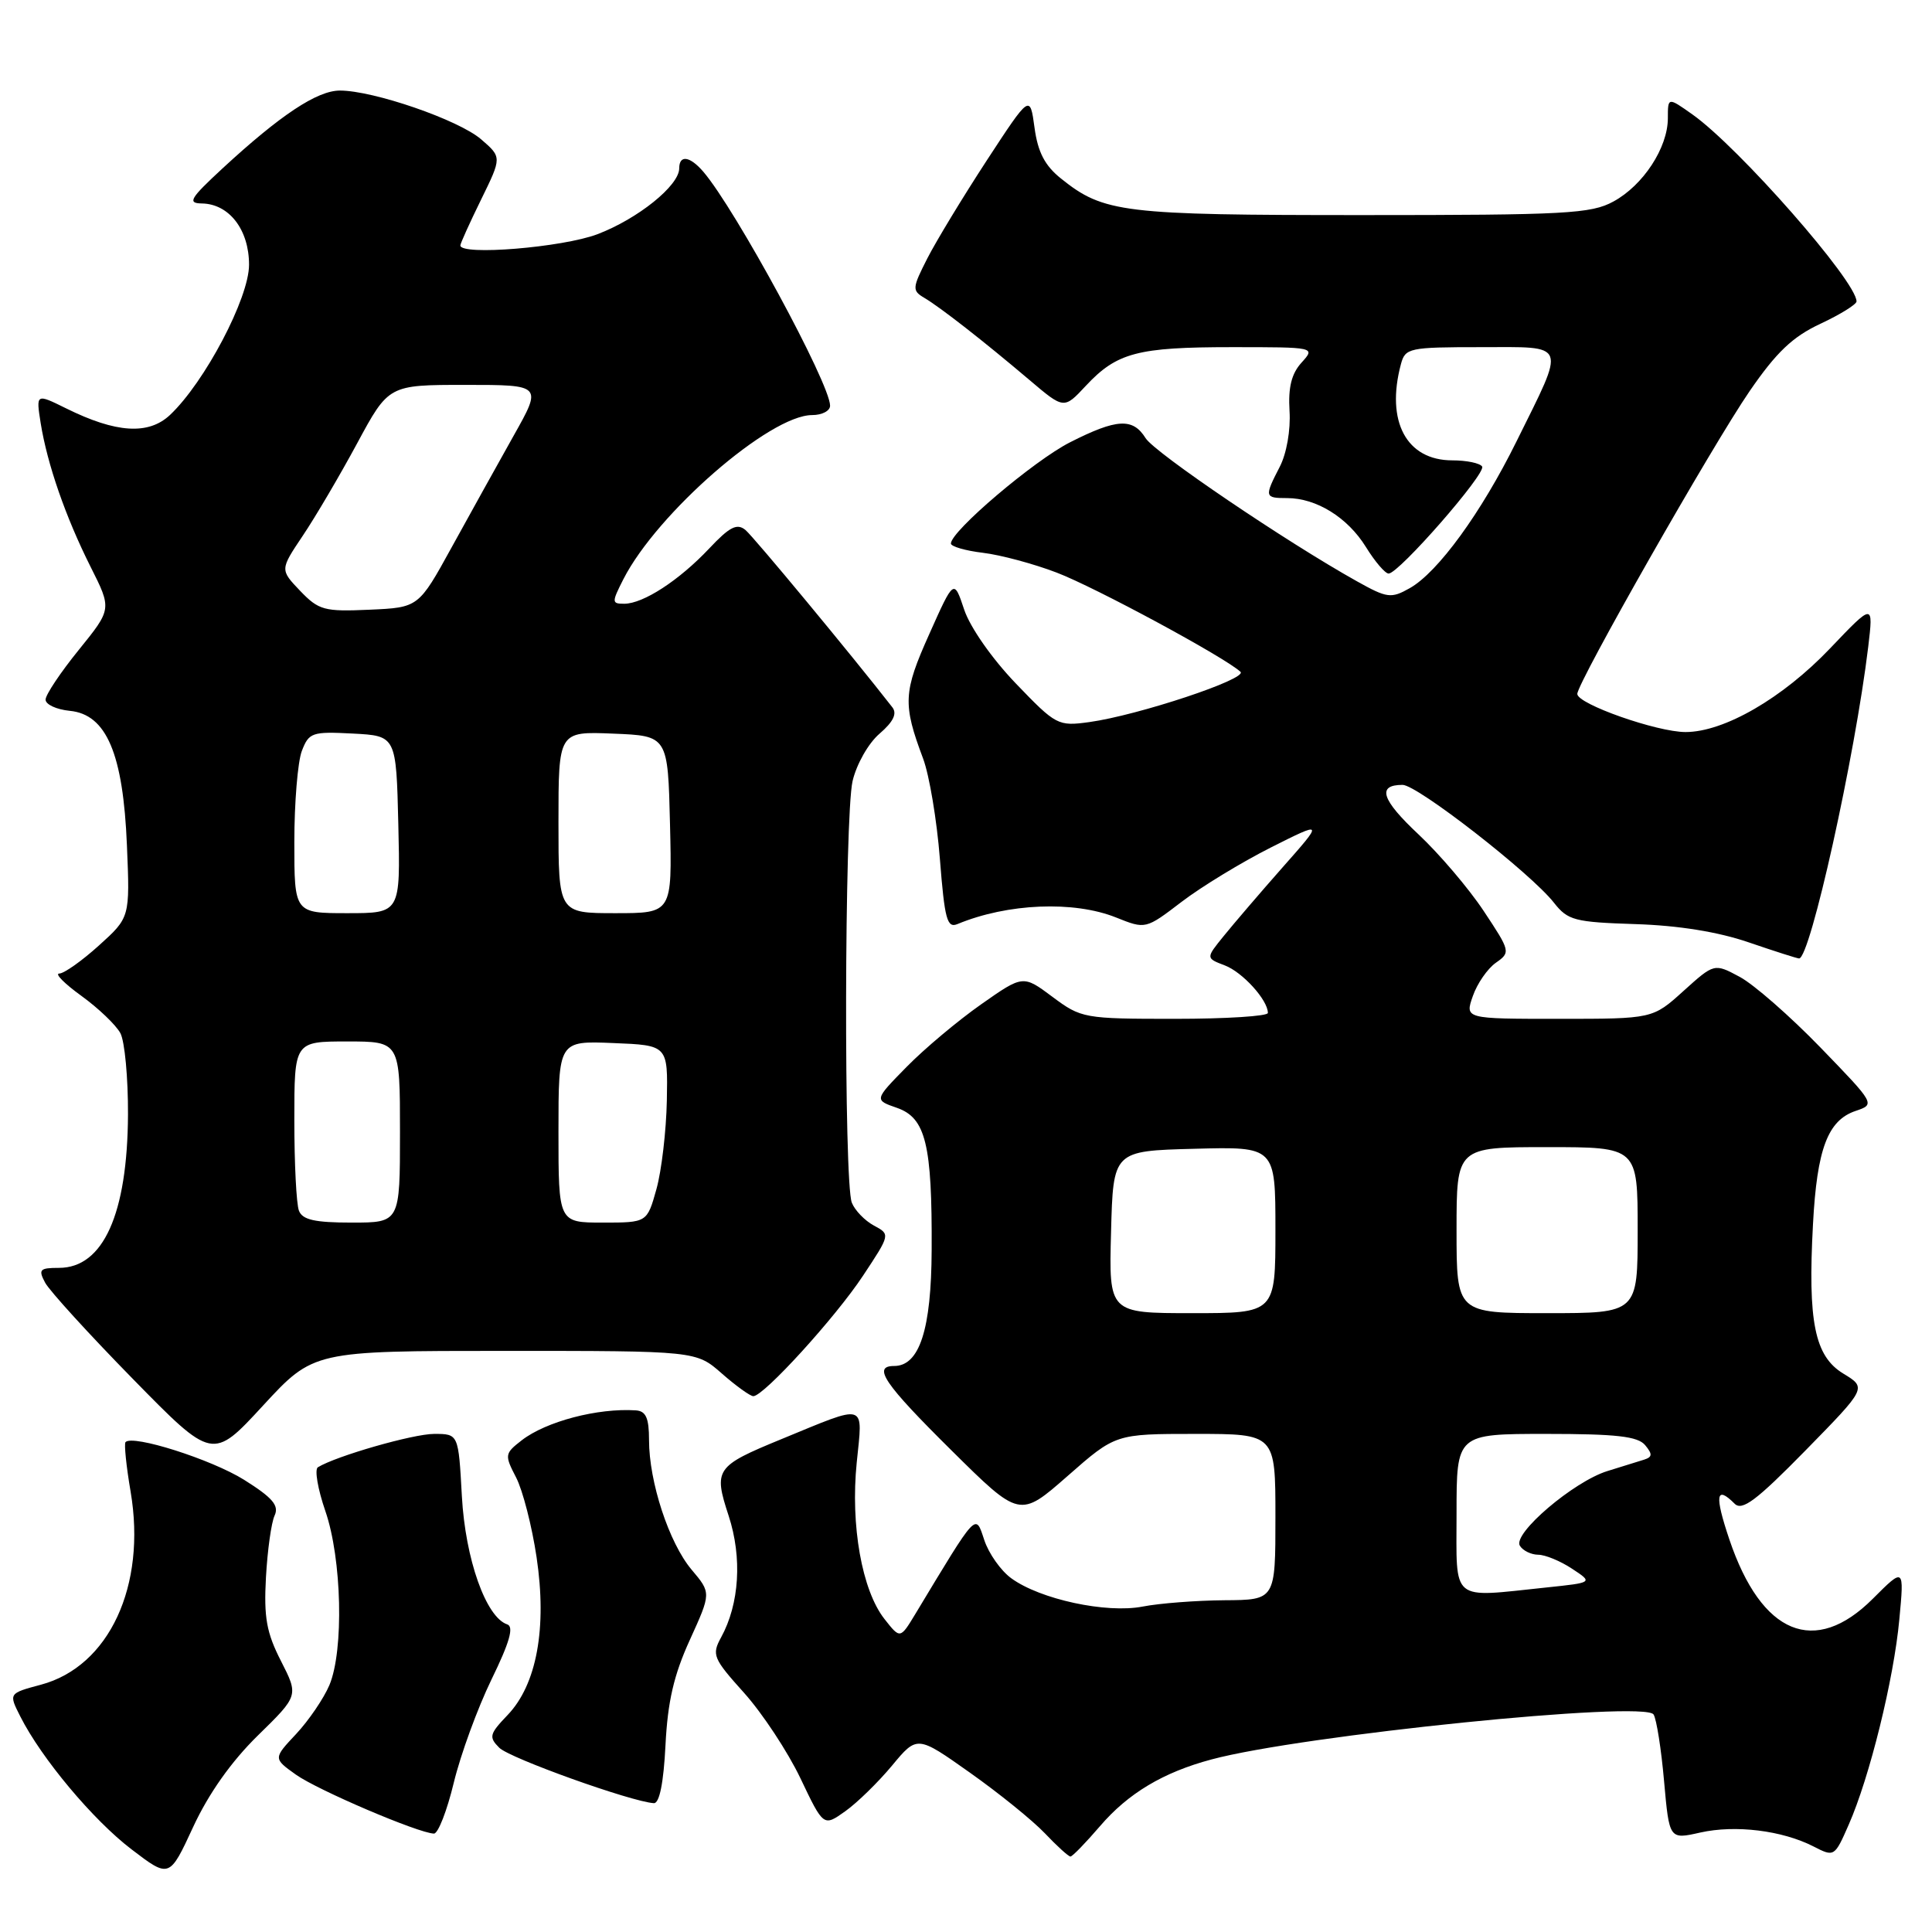 <?xml version="1.0" encoding="UTF-8" standalone="no"?>
<!DOCTYPE svg PUBLIC "-//W3C//DTD SVG 1.1//EN" "http://www.w3.org/Graphics/SVG/1.1/DTD/svg11.dtd" >
<svg xmlns="http://www.w3.org/2000/svg" xmlns:xlink="http://www.w3.org/1999/xlink" version="1.1" viewBox="0 0 256 256">
 <g >
 <path fill="currentColor"
d=" M 34.16 229.97 C 39.57 224.68 39.57 224.68 37.23 220.09 C 35.31 216.34 34.95 214.31 35.24 209.00 C 35.44 205.43 35.95 201.74 36.39 200.81 C 37.00 199.48 36.11 198.45 32.34 196.08 C 28.00 193.37 17.55 190.05 16.63 191.09 C 16.43 191.32 16.73 194.28 17.31 197.67 C 19.42 210.14 14.46 220.81 5.43 223.23 C 1.14 224.38 1.14 224.38 2.69 227.44 C 5.49 232.99 12.34 241.17 17.43 245.05 C 22.45 248.88 22.45 248.88 25.60 242.07 C 27.65 237.65 30.65 233.41 34.16 229.97 Z  M 145.76 241.97 C 149.47 237.64 154.11 234.85 160.51 233.14 C 172.42 229.93 217.95 225.30 219.11 227.18 C 219.50 227.81 220.13 231.80 220.50 236.04 C 221.19 243.75 221.19 243.75 225.30 242.82 C 229.95 241.78 236.14 242.54 240.29 244.66 C 243.05 246.08 243.09 246.05 244.96 241.79 C 247.73 235.51 250.94 222.51 251.67 214.59 C 252.32 207.68 252.32 207.68 248.16 211.84 C 240.48 219.52 233.41 216.61 229.15 203.99 C 227.17 198.11 227.37 196.77 229.85 199.25 C 230.84 200.24 232.73 198.83 239.23 192.20 C 247.36 183.90 247.36 183.90 244.25 182.01 C 240.45 179.70 239.53 175.16 240.23 162.21 C 240.76 152.23 242.19 148.44 245.89 147.20 C 248.49 146.32 248.48 146.30 241.22 138.80 C 237.21 134.66 232.41 130.46 230.54 129.45 C 227.15 127.63 227.15 127.63 223.07 131.31 C 218.99 135.00 218.99 135.00 206.55 135.00 C 194.10 135.00 194.10 135.00 195.16 131.98 C 195.73 130.33 197.11 128.34 198.21 127.57 C 200.18 126.19 200.14 126.05 196.59 120.70 C 194.60 117.70 190.71 113.14 187.96 110.56 C 183.05 105.96 182.41 104.00 185.85 104.00 C 187.80 104.00 202.84 115.70 205.91 119.62 C 207.75 121.96 208.64 122.19 216.71 122.45 C 222.42 122.63 227.68 123.48 231.72 124.87 C 235.14 126.04 238.14 127.00 238.39 127.00 C 239.86 127.00 245.80 100.22 247.55 85.70 C 248.24 79.89 248.24 79.89 242.49 85.92 C 236.21 92.51 228.45 97.00 223.34 97.00 C 219.56 97.00 209.00 93.29 209.00 91.95 C 209.00 90.46 226.91 58.99 231.84 51.82 C 235.38 46.67 237.53 44.62 241.22 42.90 C 243.85 41.67 246.00 40.33 246.00 39.94 C 246.00 37.28 230.40 19.51 224.25 15.16 C 221.00 12.86 221.00 12.86 221.00 15.68 C 220.99 19.57 217.74 24.55 213.79 26.70 C 210.83 28.32 207.49 28.50 180.50 28.50 C 148.74 28.50 146.25 28.20 140.59 23.66 C 138.45 21.95 137.52 20.17 137.08 16.92 C 136.48 12.50 136.48 12.50 130.75 21.26 C 127.60 26.09 124.06 31.92 122.88 34.23 C 120.87 38.18 120.84 38.50 122.48 39.47 C 124.61 40.73 130.32 45.19 136.42 50.36 C 140.98 54.23 140.98 54.23 143.87 51.13 C 147.99 46.72 150.72 46.00 163.22 46.00 C 174.31 46.00 174.31 46.00 172.46 48.05 C 171.13 49.51 170.68 51.33 170.87 54.46 C 171.03 56.98 170.48 60.11 169.57 61.86 C 167.52 65.84 167.55 66.00 170.55 66.00 C 174.43 66.00 178.57 68.57 180.99 72.48 C 182.18 74.41 183.54 76.00 184.00 76.00 C 185.35 76.00 196.95 62.72 196.39 61.82 C 196.11 61.37 194.33 61.00 192.44 61.00 C 186.36 61.00 183.60 55.84 185.63 48.25 C 186.20 46.11 186.71 46.00 196.18 46.00 C 207.83 46.00 207.52 45.19 200.94 58.50 C 196.28 67.93 190.52 75.85 186.79 77.94 C 184.33 79.33 183.80 79.26 179.81 77.03 C 170.44 71.80 153.02 60.00 151.80 58.06 C 150.11 55.35 147.99 55.46 141.80 58.60 C 137.02 61.02 126.00 70.38 126.00 72.02 C 126.00 72.41 127.91 72.97 130.25 73.25 C 132.59 73.53 136.98 74.71 140.01 75.87 C 145.09 77.80 162.35 87.12 164.37 89.02 C 165.36 89.95 150.79 94.79 144.34 95.68 C 140.19 96.25 139.93 96.11 134.60 90.56 C 131.45 87.28 128.54 83.12 127.76 80.78 C 126.40 76.70 126.40 76.70 123.12 84.05 C 119.68 91.72 119.61 93.30 122.31 100.50 C 123.14 102.70 124.14 108.69 124.54 113.81 C 125.17 121.83 125.49 123.02 126.88 122.44 C 133.51 119.69 142.28 119.33 147.88 121.57 C 151.80 123.14 151.80 123.14 156.58 119.49 C 159.20 117.49 164.51 114.26 168.37 112.31 C 175.39 108.78 175.39 108.78 169.94 114.94 C 166.95 118.33 163.44 122.43 162.14 124.04 C 159.77 126.96 159.77 126.96 162.29 127.92 C 164.65 128.82 168.00 132.51 168.00 134.22 C 168.00 134.65 162.46 135.00 155.68 135.00 C 143.63 135.00 143.27 134.93 139.46 132.09 C 135.56 129.18 135.56 129.18 129.99 133.09 C 126.93 135.24 122.49 138.96 120.13 141.37 C 115.83 145.75 115.83 145.75 118.86 146.80 C 122.66 148.13 123.52 151.62 123.45 165.61 C 123.41 176.15 121.84 181.00 118.48 181.00 C 115.55 181.00 117.15 183.35 126.06 192.17 C 135.12 201.14 135.12 201.14 141.47 195.57 C 147.81 190.00 147.81 190.00 158.40 190.00 C 169.00 190.00 169.00 190.00 169.00 201.00 C 169.00 212.00 169.00 212.00 162.25 212.04 C 158.54 212.07 153.65 212.44 151.40 212.88 C 146.60 213.81 137.82 211.92 134.00 209.13 C 132.62 208.13 131.01 205.85 130.42 204.06 C 129.23 200.49 129.57 200.13 121.30 213.84 C 119.28 217.18 119.28 217.18 117.20 214.53 C 114.21 210.73 112.68 202.12 113.52 193.80 C 114.33 185.75 115.03 185.97 103.50 190.71 C 94.81 194.28 94.53 194.69 96.55 200.85 C 98.36 206.39 97.98 212.53 95.55 216.96 C 94.29 219.27 94.48 219.74 98.60 224.32 C 101.02 227.02 104.38 232.11 106.06 235.63 C 109.12 242.05 109.12 242.05 112.00 240.00 C 113.58 238.88 116.37 236.15 118.20 233.95 C 121.53 229.94 121.53 229.94 128.51 234.88 C 132.36 237.60 136.82 241.21 138.44 242.91 C 140.05 244.61 141.58 246.00 141.84 246.00 C 142.10 246.00 143.86 244.18 145.76 241.97 Z  M 60.13 236.21 C 61.03 232.49 63.28 226.34 65.12 222.55 C 67.53 217.62 68.12 215.54 67.21 215.24 C 64.39 214.30 61.66 206.59 61.20 198.25 C 60.75 190.00 60.75 190.00 57.53 190.00 C 54.74 190.00 44.55 192.93 42.12 194.42 C 41.66 194.71 42.11 197.32 43.11 200.22 C 45.30 206.55 45.58 218.68 43.65 223.28 C 42.90 225.05 40.92 227.96 39.25 229.75 C 36.20 233.00 36.20 233.00 39.21 235.15 C 42.11 237.21 55.43 242.90 57.50 242.96 C 58.05 242.97 59.23 239.94 60.13 236.21 Z  M 88.18 231.25 C 88.47 225.46 89.29 221.93 91.41 217.29 C 94.24 211.07 94.24 211.07 91.64 207.99 C 88.65 204.44 86.00 196.36 86.00 190.82 C 86.00 187.89 85.59 186.97 84.25 186.88 C 79.20 186.55 72.36 188.35 69.14 190.84 C 66.86 192.61 66.84 192.79 68.39 195.78 C 69.27 197.49 70.49 202.24 71.10 206.34 C 72.50 215.72 71.12 223.22 67.26 227.25 C 64.85 229.77 64.74 230.17 66.16 231.59 C 67.54 232.97 83.64 238.74 86.64 238.93 C 87.38 238.97 87.93 236.23 88.18 231.25 Z  M 66.89 179.00 C 92.24 179.00 92.24 179.00 95.65 182.00 C 97.53 183.65 99.41 185.00 99.82 185.00 C 101.20 185.00 110.71 174.56 114.36 169.03 C 117.98 163.56 117.98 163.56 115.79 162.39 C 114.59 161.74 113.27 160.38 112.87 159.36 C 111.80 156.64 111.89 108.19 112.97 103.50 C 113.49 101.27 115.06 98.49 116.54 97.22 C 118.37 95.64 118.90 94.56 118.24 93.72 C 112.76 86.69 99.87 71.14 98.78 70.23 C 97.66 69.30 96.68 69.80 93.97 72.68 C 89.98 76.91 85.24 79.99 82.72 80.00 C 81.05 80.00 81.04 79.82 82.60 76.75 C 87.06 67.99 102.00 55.00 107.61 55.00 C 108.93 55.00 110.00 54.44 109.99 53.75 C 109.97 50.81 97.46 27.73 93.19 22.75 C 91.41 20.68 90.00 20.48 90.00 22.31 C 90.00 24.59 84.52 29.00 79.15 31.04 C 74.52 32.79 61.00 33.90 61.00 32.52 C 61.00 32.26 62.24 29.52 63.75 26.44 C 66.50 20.83 66.50 20.83 63.74 18.45 C 60.75 15.88 49.50 12.00 45.04 12.00 C 42.03 12.00 37.16 15.23 29.50 22.30 C 25.17 26.31 24.80 26.93 26.75 26.96 C 30.37 27.02 33.00 30.44 33.00 35.08 C 33.00 39.50 27.12 50.66 22.52 54.99 C 19.67 57.66 15.38 57.39 8.76 54.11 C 4.77 52.14 4.77 52.14 5.39 56.07 C 6.27 61.53 8.69 68.50 12.00 75.10 C 14.82 80.70 14.82 80.70 10.45 86.10 C 8.04 89.07 6.06 92.03 6.04 92.69 C 6.02 93.34 7.46 94.01 9.25 94.19 C 14.11 94.66 16.32 99.86 16.82 112.04 C 17.22 121.57 17.22 121.57 13.10 125.29 C 10.84 127.33 8.48 129.00 7.85 129.00 C 7.22 129.00 8.54 130.34 10.80 131.97 C 13.05 133.60 15.37 135.82 15.95 136.90 C 16.53 137.98 16.98 142.84 16.96 147.68 C 16.89 160.86 13.68 168.00 7.81 168.00 C 5.26 168.00 5.05 168.22 5.98 169.96 C 6.56 171.04 11.79 176.78 17.60 182.71 C 28.17 193.50 28.17 193.50 34.85 186.25 C 41.54 179.00 41.54 179.00 66.89 179.00 Z  M 193.00 200.50 C 193.00 190.00 193.00 190.00 204.88 190.00 C 214.17 190.00 217.02 190.32 217.99 191.49 C 218.98 192.68 218.95 193.06 217.86 193.41 C 217.11 193.65 214.93 194.33 213.00 194.92 C 208.52 196.30 200.40 203.22 201.39 204.82 C 201.79 205.47 202.88 206.00 203.81 206.01 C 204.74 206.01 206.76 206.84 208.30 207.86 C 211.10 209.70 211.10 209.70 204.90 210.35 C 192.06 211.69 193.00 212.47 193.00 200.50 Z  M 147.22 163.25 C 147.50 152.50 147.50 152.50 158.25 152.22 C 169.00 151.93 169.00 151.93 169.00 162.97 C 169.00 174.00 169.00 174.00 157.97 174.00 C 146.93 174.00 146.93 174.00 147.22 163.25 Z  M 193.00 163.00 C 193.00 152.00 193.00 152.00 205.00 152.00 C 217.00 152.00 217.00 152.00 217.00 163.00 C 217.00 174.00 217.00 174.00 205.00 174.00 C 193.00 174.00 193.00 174.00 193.00 163.00 Z  M 39.61 160.42 C 39.27 159.55 39.00 154.15 39.00 148.42 C 39.00 138.00 39.00 138.00 46.00 138.00 C 53.00 138.00 53.00 138.00 53.00 150.00 C 53.00 162.00 53.00 162.00 46.61 162.00 C 41.70 162.00 40.07 161.63 39.61 160.42 Z  M 74.00 149.96 C 74.00 137.91 74.00 137.91 81.25 138.21 C 88.50 138.50 88.50 138.50 88.36 145.82 C 88.28 149.85 87.66 155.14 86.98 157.57 C 85.74 162.00 85.74 162.00 79.87 162.00 C 74.00 162.00 74.00 162.00 74.00 149.96 Z  M 39.00 111.57 C 39.00 106.38 39.45 100.95 39.99 99.52 C 40.93 97.06 41.34 96.92 46.74 97.20 C 52.50 97.50 52.50 97.50 52.78 109.25 C 53.06 121.00 53.06 121.00 46.03 121.00 C 39.00 121.00 39.00 121.00 39.00 111.57 Z  M 74.00 108.96 C 74.00 96.91 74.00 96.91 81.25 97.21 C 88.50 97.50 88.50 97.50 88.78 109.25 C 89.06 121.00 89.06 121.00 81.53 121.00 C 74.00 121.00 74.00 121.00 74.00 108.96 Z  M 39.77 78.29 C 37.10 75.49 37.10 75.49 40.11 71.00 C 41.78 68.52 45.02 63.01 47.32 58.75 C 51.50 51.00 51.50 51.00 61.67 51.00 C 71.85 51.00 71.85 51.00 68.05 57.75 C 65.97 61.46 62.28 68.10 59.86 72.50 C 55.46 80.50 55.46 80.50 48.96 80.79 C 42.96 81.06 42.24 80.86 39.77 78.29 Z "/>
</g>
</svg>